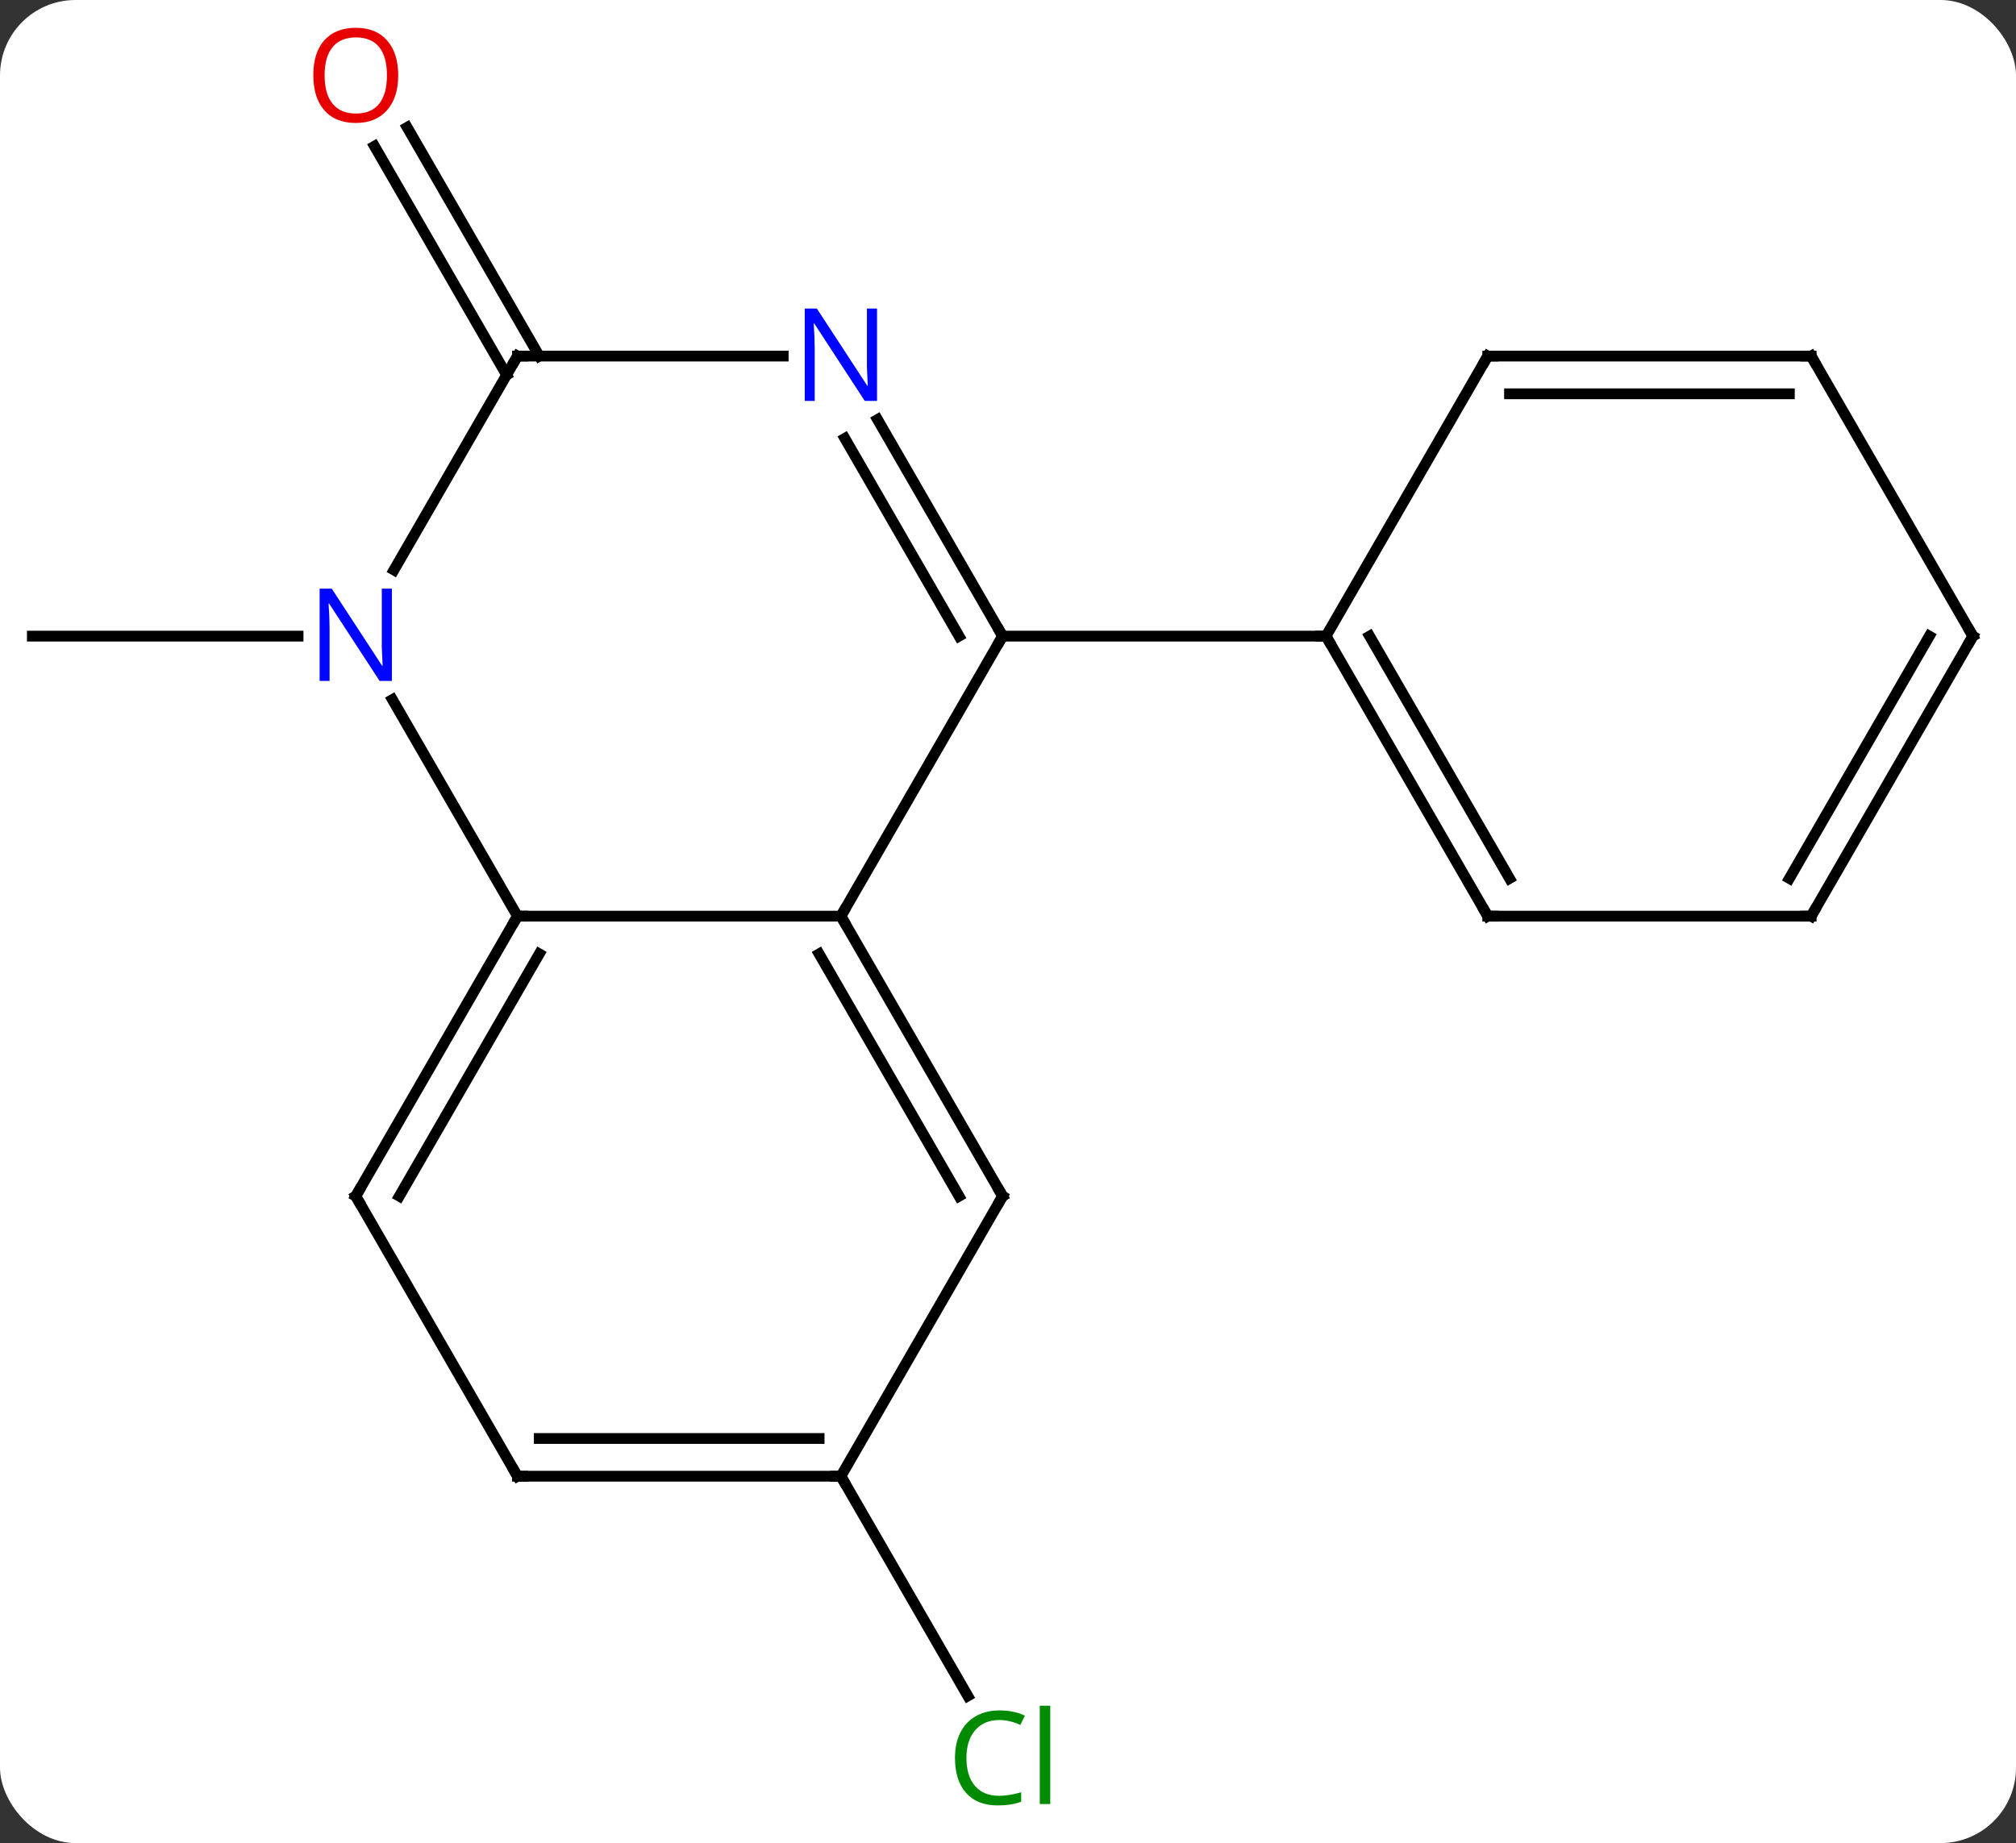 <svg width="187" viewBox="0 0 187 171" style="fill-opacity:1; color-rendering:auto; color-interpolation:auto; text-rendering:auto; stroke:black; stroke-linecap:square; stroke-miterlimit:10; shape-rendering:auto; stroke-opacity:1; fill:black; stroke-dasharray:none; font-weight:normal; stroke-width:1; font-family:'Open Sans'; font-style:normal; stroke-linejoin:miter; font-size:12; stroke-dashoffset:0; image-rendering:auto;" height="171" class="cas-substance-image" xmlns:xlink="http://www.w3.org/1999/xlink" xmlns="http://www.w3.org/2000/svg"><rect x="0" y="0" width="187" height="171" fill="#333333" stroke="none"/><svg class="cas-substance-single-component"><rect y="0" x="0" width="187" stroke="none" ry="7" rx="7" height="171" fill="white" class="cas-substance-group"/><svg y="0" x="0" width="187" viewBox="0 0 187 171" style="fill:black;" height="171" class="cas-substance-single-component-image"><svg><g><g transform="translate(93,85)" style="text-rendering:geometricPrecision; color-rendering:optimizeQuality; color-interpolation:linearRGB; stroke-linecap:butt; image-rendering:optimizeQuality;"><line y2="-25.98" y1="-25.98" x2="-65.352" x1="-90" style="fill:none;"/><line y2="51.963" y1="72.347" x2="-15" x1="-3.231" style="fill:none;"/><line y2="-50.213" y1="-71.432" x2="-46.01" x1="-58.262" style="fill:none;"/><line y2="-51.963" y1="-73.182" x2="-42.979" x1="-55.231" style="fill:none;"/><line y2="-25.98" y1="0" x2="0" x1="-15" style="fill:none;"/><line y2="0" y1="0" x2="-45" x1="-15" style="fill:none;"/><line y2="25.98" y1="0" x2="0" x1="-15" style="fill:none;"/><line y2="25.98" y1="3.5" x2="-4.042" x1="-17.021" style="fill:none;"/><line y2="-46.075" y1="-25.98" x2="-11.601" x1="0" style="fill:none;"/><line y2="-44.325" y1="-25.98" x2="-14.632" x1="-4.042" style="fill:none;"/><line y2="-25.98" y1="-25.98" x2="30" x1="0" style="fill:none;"/><line y2="-20.092" y1="0" x2="-56.6" x1="-45" style="fill:none;"/><line y2="25.98" y1="0" x2="-60" x1="-45" style="fill:none;"/><line y2="25.98" y1="3.5" x2="-55.959" x1="-42.979" style="fill:none;"/><line y2="51.963" y1="25.98" x2="-15" x1="0" style="fill:none;"/><line y2="-51.963" y1="-51.963" x2="-45" x1="-20.352" style="fill:none;"/><line y2="-51.963" y1="-32.118" x2="-45" x1="-56.456" style="fill:none;"/><line y2="51.963" y1="25.98" x2="-45" x1="-60" style="fill:none;"/><line y2="51.963" y1="51.963" x2="-45" x1="-15" style="fill:none;"/><line y2="48.463" y1="48.463" x2="-42.979" x1="-17.021" style="fill:none;"/><line y2="0" y1="-25.98" x2="45" x1="30" style="fill:none;"/><line y2="-3.5" y1="-25.98" x2="47.021" x1="34.041" style="fill:none;"/><line y2="-51.963" y1="-25.98" x2="45" x1="30" style="fill:none;"/><line y2="0" y1="0" x2="75" x1="45" style="fill:none;"/><line y2="-51.963" y1="-51.963" x2="75" x1="45" style="fill:none;"/><line y2="-48.463" y1="-48.463" x2="72.979" x1="47.021" style="fill:none;"/><line y2="-25.98" y1="0" x2="90" x1="75" style="fill:none;"/><line y2="-25.98" y1="-3.5" x2="85.959" x1="72.979" style="fill:none;"/><line y2="-25.98" y1="-51.963" x2="90" x1="75" style="fill:none;"/></g><g transform="translate(93,85)" style="fill:rgb(0,138,0); text-rendering:geometricPrecision; color-rendering:optimizeQuality; image-rendering:optimizeQuality; font-family:'Open Sans'; stroke:rgb(0,138,0); color-interpolation:linearRGB;"><path style="stroke:none;" d="M-0.309 74.584 Q-1.715 74.584 -2.535 75.521 Q-3.356 76.459 -3.356 78.099 Q-3.356 79.771 -2.566 80.693 Q-1.777 81.615 -0.324 81.615 Q0.582 81.615 1.723 81.287 L1.723 82.162 Q0.832 82.505 -0.465 82.505 Q-2.356 82.505 -3.387 81.349 Q-4.418 80.193 -4.418 78.084 Q-4.418 76.755 -3.926 75.763 Q-3.434 74.771 -2.496 74.232 Q-1.559 73.693 -0.293 73.693 Q1.051 73.693 2.066 74.177 L1.645 75.037 Q0.66 74.584 -0.309 74.584 ZM4.418 82.38 L3.449 82.38 L3.449 73.255 L4.418 73.255 L4.418 82.38 Z"/><path style="fill:rgb(230,0,0); stroke:none;" d="M-56.062 -78.013 Q-56.062 -75.951 -57.102 -74.771 Q-58.141 -73.591 -59.984 -73.591 Q-61.875 -73.591 -62.906 -74.755 Q-63.938 -75.92 -63.938 -78.029 Q-63.938 -80.123 -62.906 -81.271 Q-61.875 -82.42 -59.984 -82.42 Q-58.125 -82.42 -57.094 -81.248 Q-56.062 -80.076 -56.062 -78.013 ZM-62.891 -78.013 Q-62.891 -76.279 -62.148 -75.373 Q-61.406 -74.466 -59.984 -74.466 Q-58.562 -74.466 -57.836 -75.365 Q-57.109 -76.263 -57.109 -78.013 Q-57.109 -79.748 -57.836 -80.638 Q-58.562 -81.529 -59.984 -81.529 Q-61.406 -81.529 -62.148 -80.63 Q-62.891 -79.732 -62.891 -78.013 Z"/></g><g transform="translate(93,85)" style="stroke-linecap:butt; text-rendering:geometricPrecision; color-rendering:optimizeQuality; image-rendering:optimizeQuality; font-family:'Open Sans'; color-interpolation:linearRGB; stroke-miterlimit:5;"><path style="fill:none;" d="M-14.75 0.433 L-15 0 L-14.75 -0.433"/><path style="fill:none;" d="M-0.25 -26.413 L0 -25.98 L-0.25 -25.547"/><path style="fill:none;" d="M-45.25 0.433 L-45 0 L-44.5 0"/><path style="fill:none;" d="M-0.25 25.547 L0 25.98 L-0.25 26.413"/><path style="fill:rgb(0,5,255); stroke:none;" d="M-11.648 -47.807 L-12.789 -47.807 L-17.477 -54.994 L-17.523 -54.994 Q-17.43 -53.729 -17.43 -52.682 L-17.43 -47.807 L-18.352 -47.807 L-18.352 -56.369 L-17.227 -56.369 L-12.555 -49.213 L-12.508 -49.213 Q-12.508 -49.369 -12.555 -50.229 Q-12.602 -51.088 -12.586 -51.463 L-12.586 -56.369 L-11.648 -56.369 L-11.648 -47.807 Z"/><path style="fill:rgb(0,5,255); stroke:none;" d="M-56.648 -21.824 L-57.789 -21.824 L-62.477 -29.011 L-62.523 -29.011 Q-62.43 -27.746 -62.43 -26.699 L-62.43 -21.824 L-63.352 -21.824 L-63.352 -30.386 L-62.227 -30.386 L-57.555 -23.23 L-57.508 -23.23 Q-57.508 -23.386 -57.555 -24.246 Q-57.602 -25.105 -57.586 -25.48 L-57.586 -30.386 L-56.648 -30.386 L-56.648 -21.824 Z"/><path style="fill:none;" d="M-59.75 25.547 L-60 25.98 L-59.75 26.413"/><path style="fill:none;" d="M-15.5 51.963 L-15 51.963 L-14.75 52.396"/><path style="fill:none;" d="M-44.5 -51.963 L-45 -51.963 L-45.25 -51.53"/><path style="fill:none;" d="M-45.25 51.53 L-45 51.963 L-44.5 51.963"/><path style="fill:none;" d="M30.25 -25.547 L30 -25.98 L29.5 -25.98"/><path style="fill:none;" d="M44.75 -0.433 L45 0 L45.5 0"/><path style="fill:none;" d="M44.75 -51.53 L45 -51.963 L45.5 -51.963"/><path style="fill:none;" d="M74.5 -0 L75 0 L75.25 -0.433"/><path style="fill:none;" d="M74.5 -51.963 L75 -51.963 L75.25 -51.53"/><path style="fill:none;" d="M89.75 -25.547 L90 -25.98 L89.75 -26.413"/></g></g></svg></svg></svg></svg>